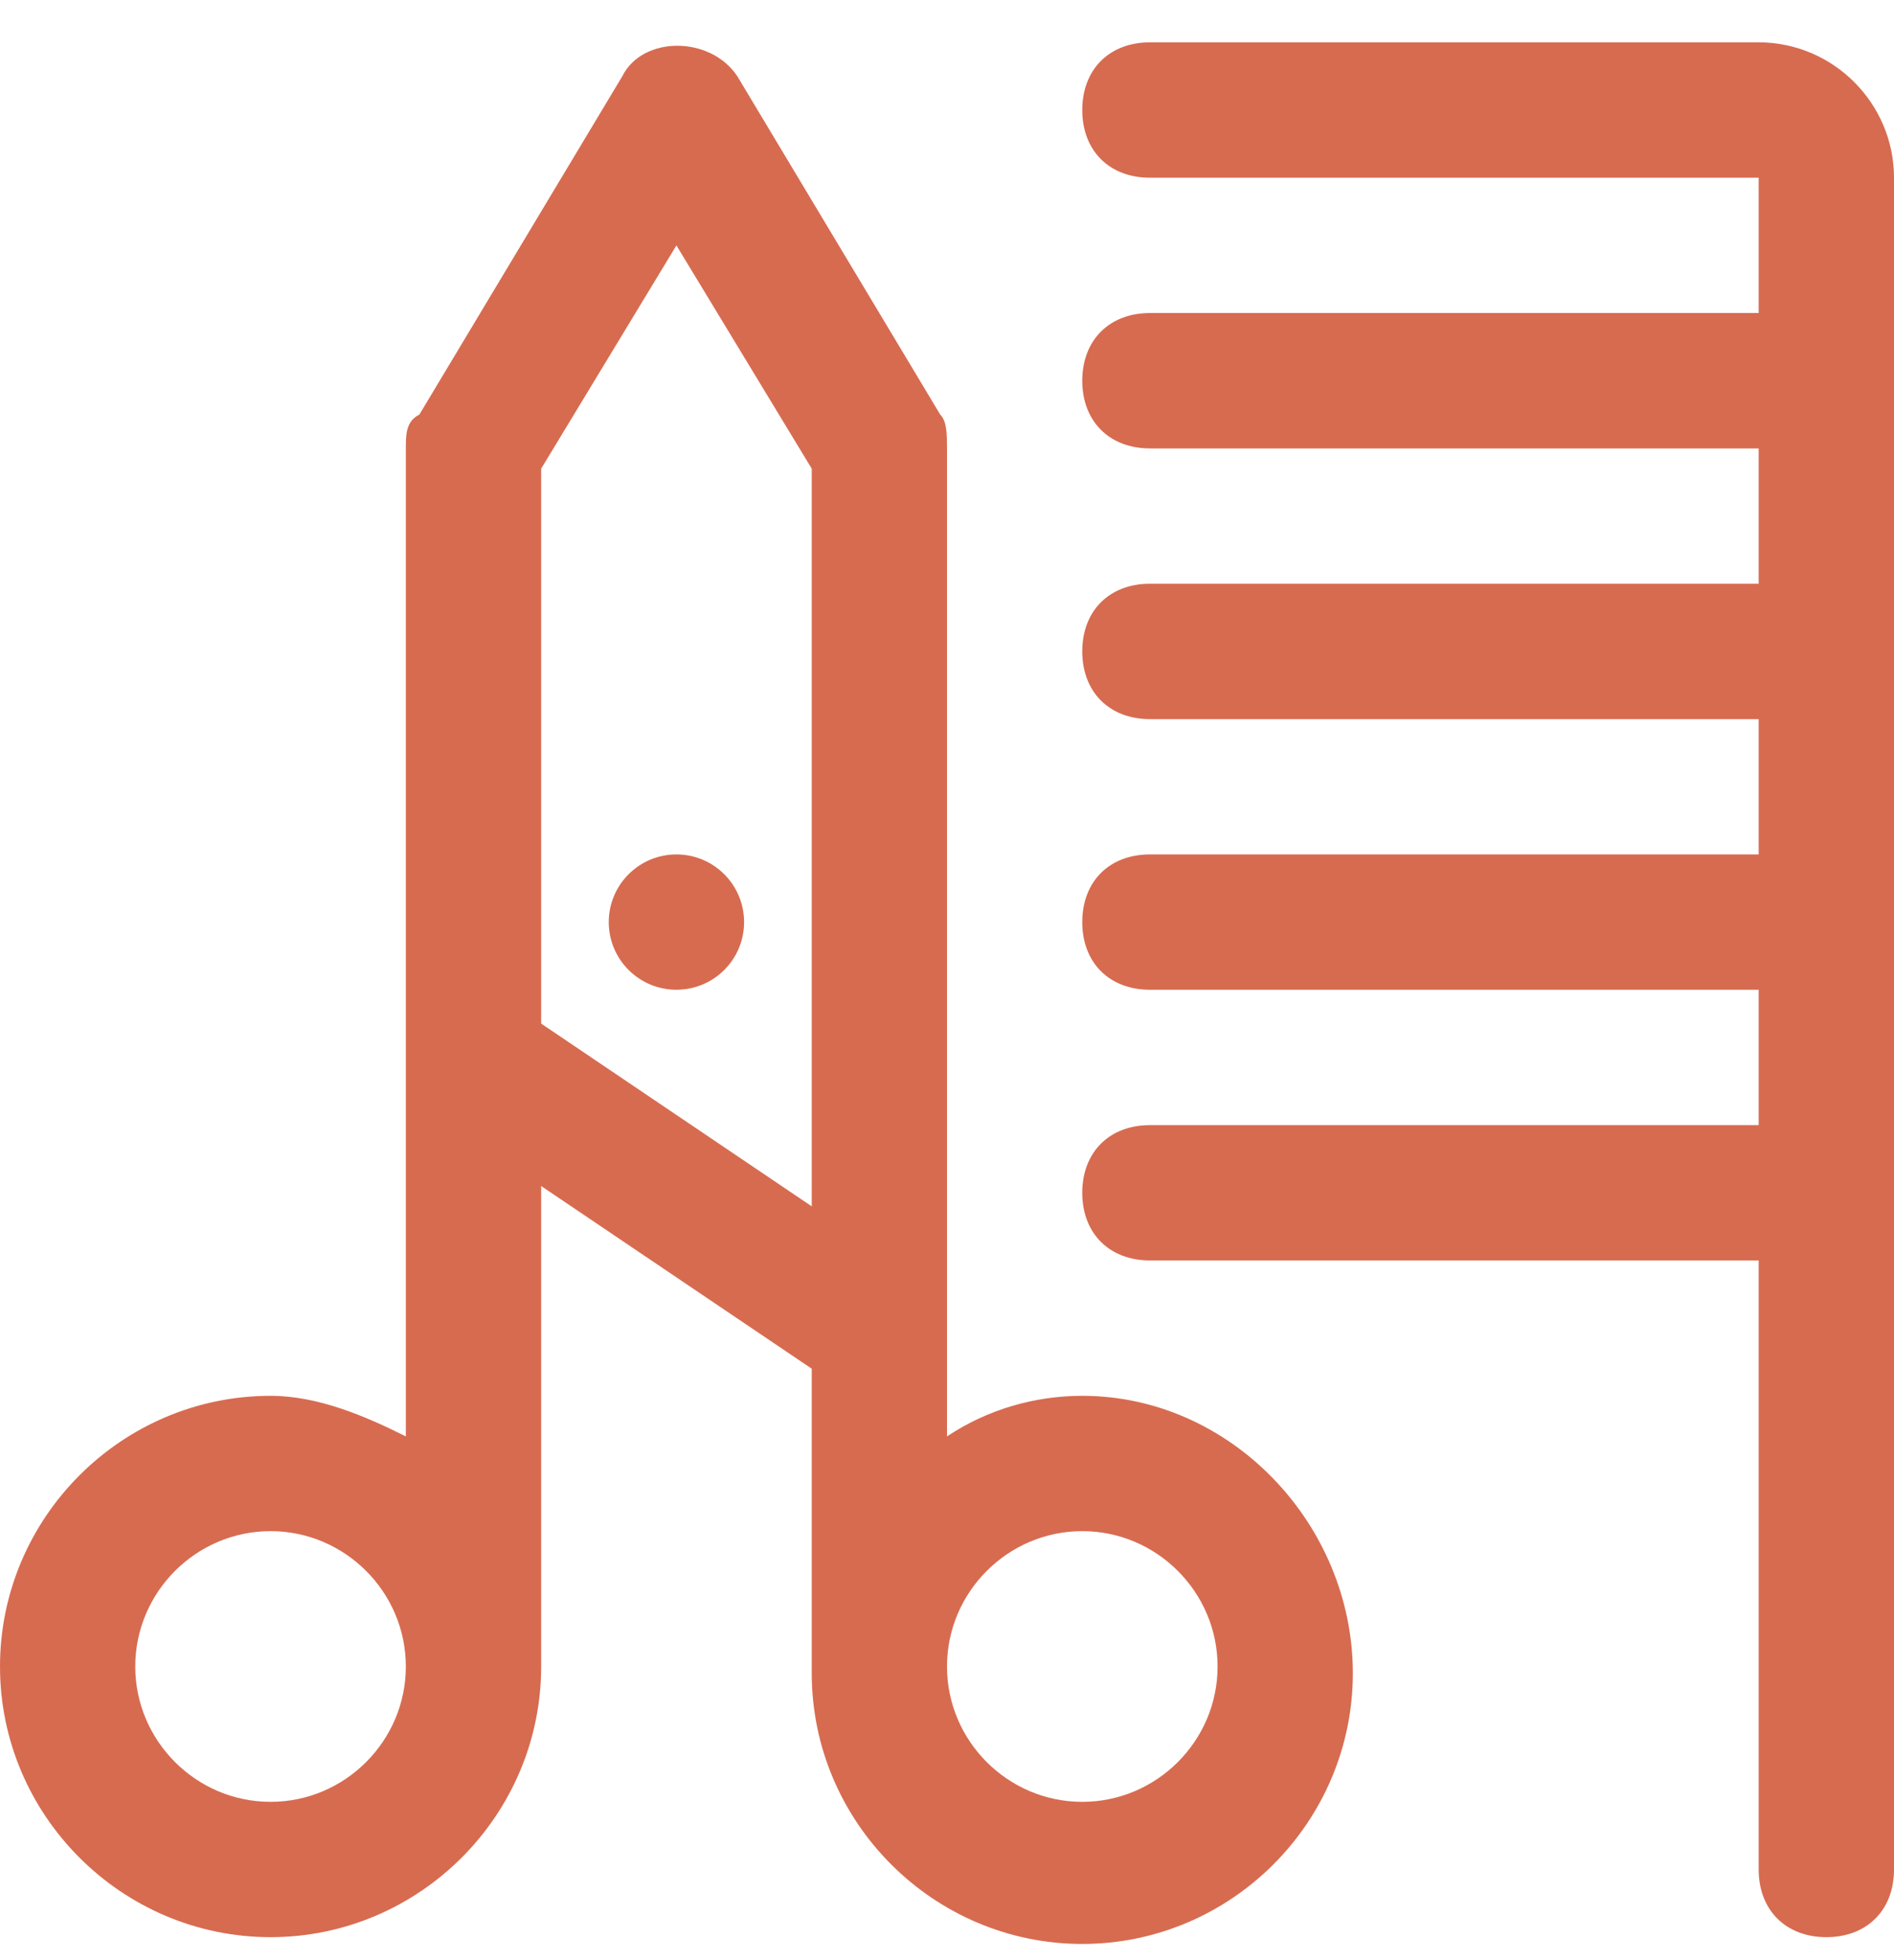 <svg width="29" height="30" viewBox="0 0 29 30" fill="none" xmlns="http://www.w3.org/2000/svg">
<path d="M16.571 21.363C15.846 21.363 15.121 21.57 14.5 21.984V6.863C14.5 6.656 14.5 6.448 14.396 6.345L11.289 1.166C10.875 0.545 9.839 0.545 9.529 1.166L6.421 6.345C6.214 6.448 6.214 6.656 6.214 6.863V21.984C5.593 21.673 4.868 21.363 4.143 21.363C1.864 21.363 0 23.227 0 25.506C0 27.784 1.864 29.648 4.143 29.648C6.421 29.648 8.286 27.784 8.286 25.506V18.152L12.429 20.948V25.609C12.429 27.888 14.293 29.752 16.571 29.752C18.85 29.752 20.714 27.888 20.714 25.609C20.714 23.331 18.85 21.363 16.571 21.363ZM4.143 27.577C3.004 27.577 2.071 26.645 2.071 25.506C2.071 24.366 3.004 23.434 4.143 23.434C5.282 23.434 6.214 24.366 6.214 25.506C6.214 26.645 5.282 27.577 4.143 27.577ZM8.286 15.666V7.173L10.357 3.756L12.429 7.173V18.463L8.286 15.666ZM16.571 27.577C15.432 27.577 14.5 26.645 14.5 25.506C14.5 24.366 15.432 23.434 16.571 23.434C17.711 23.434 18.643 24.366 18.643 25.506C18.643 26.645 17.711 27.577 16.571 27.577Z" fill="#D76B50"/>
<path d="M10.357 15.148C10.929 15.148 11.393 14.685 11.393 14.113C11.393 13.541 10.929 13.077 10.357 13.077C9.785 13.077 9.321 13.541 9.321 14.113C9.321 14.685 9.785 15.148 10.357 15.148Z" fill="#D76B50"/>
<path d="M26.928 0.648H17.607C16.986 0.648 16.571 1.063 16.571 1.684C16.571 2.306 16.986 2.72 17.607 2.72H26.928V4.791H17.607C16.986 4.791 16.571 5.206 16.571 5.827C16.571 6.448 16.986 6.863 17.607 6.863H26.928V8.934H17.607C16.986 8.934 16.571 9.348 16.571 9.97C16.571 10.591 16.986 11.006 17.607 11.006H26.928V13.077H17.607C16.986 13.077 16.571 13.491 16.571 14.113C16.571 14.734 16.986 15.148 17.607 15.148H26.928V17.22H17.607C16.986 17.22 16.571 17.634 16.571 18.256C16.571 18.877 16.986 19.291 17.607 19.291H26.928V28.613C26.928 29.234 27.343 29.648 27.964 29.648C28.586 29.648 29 29.234 29 28.613V2.72C29 1.581 28.068 0.648 26.928 0.648Z" fill="#D76B50"/>
</svg>
